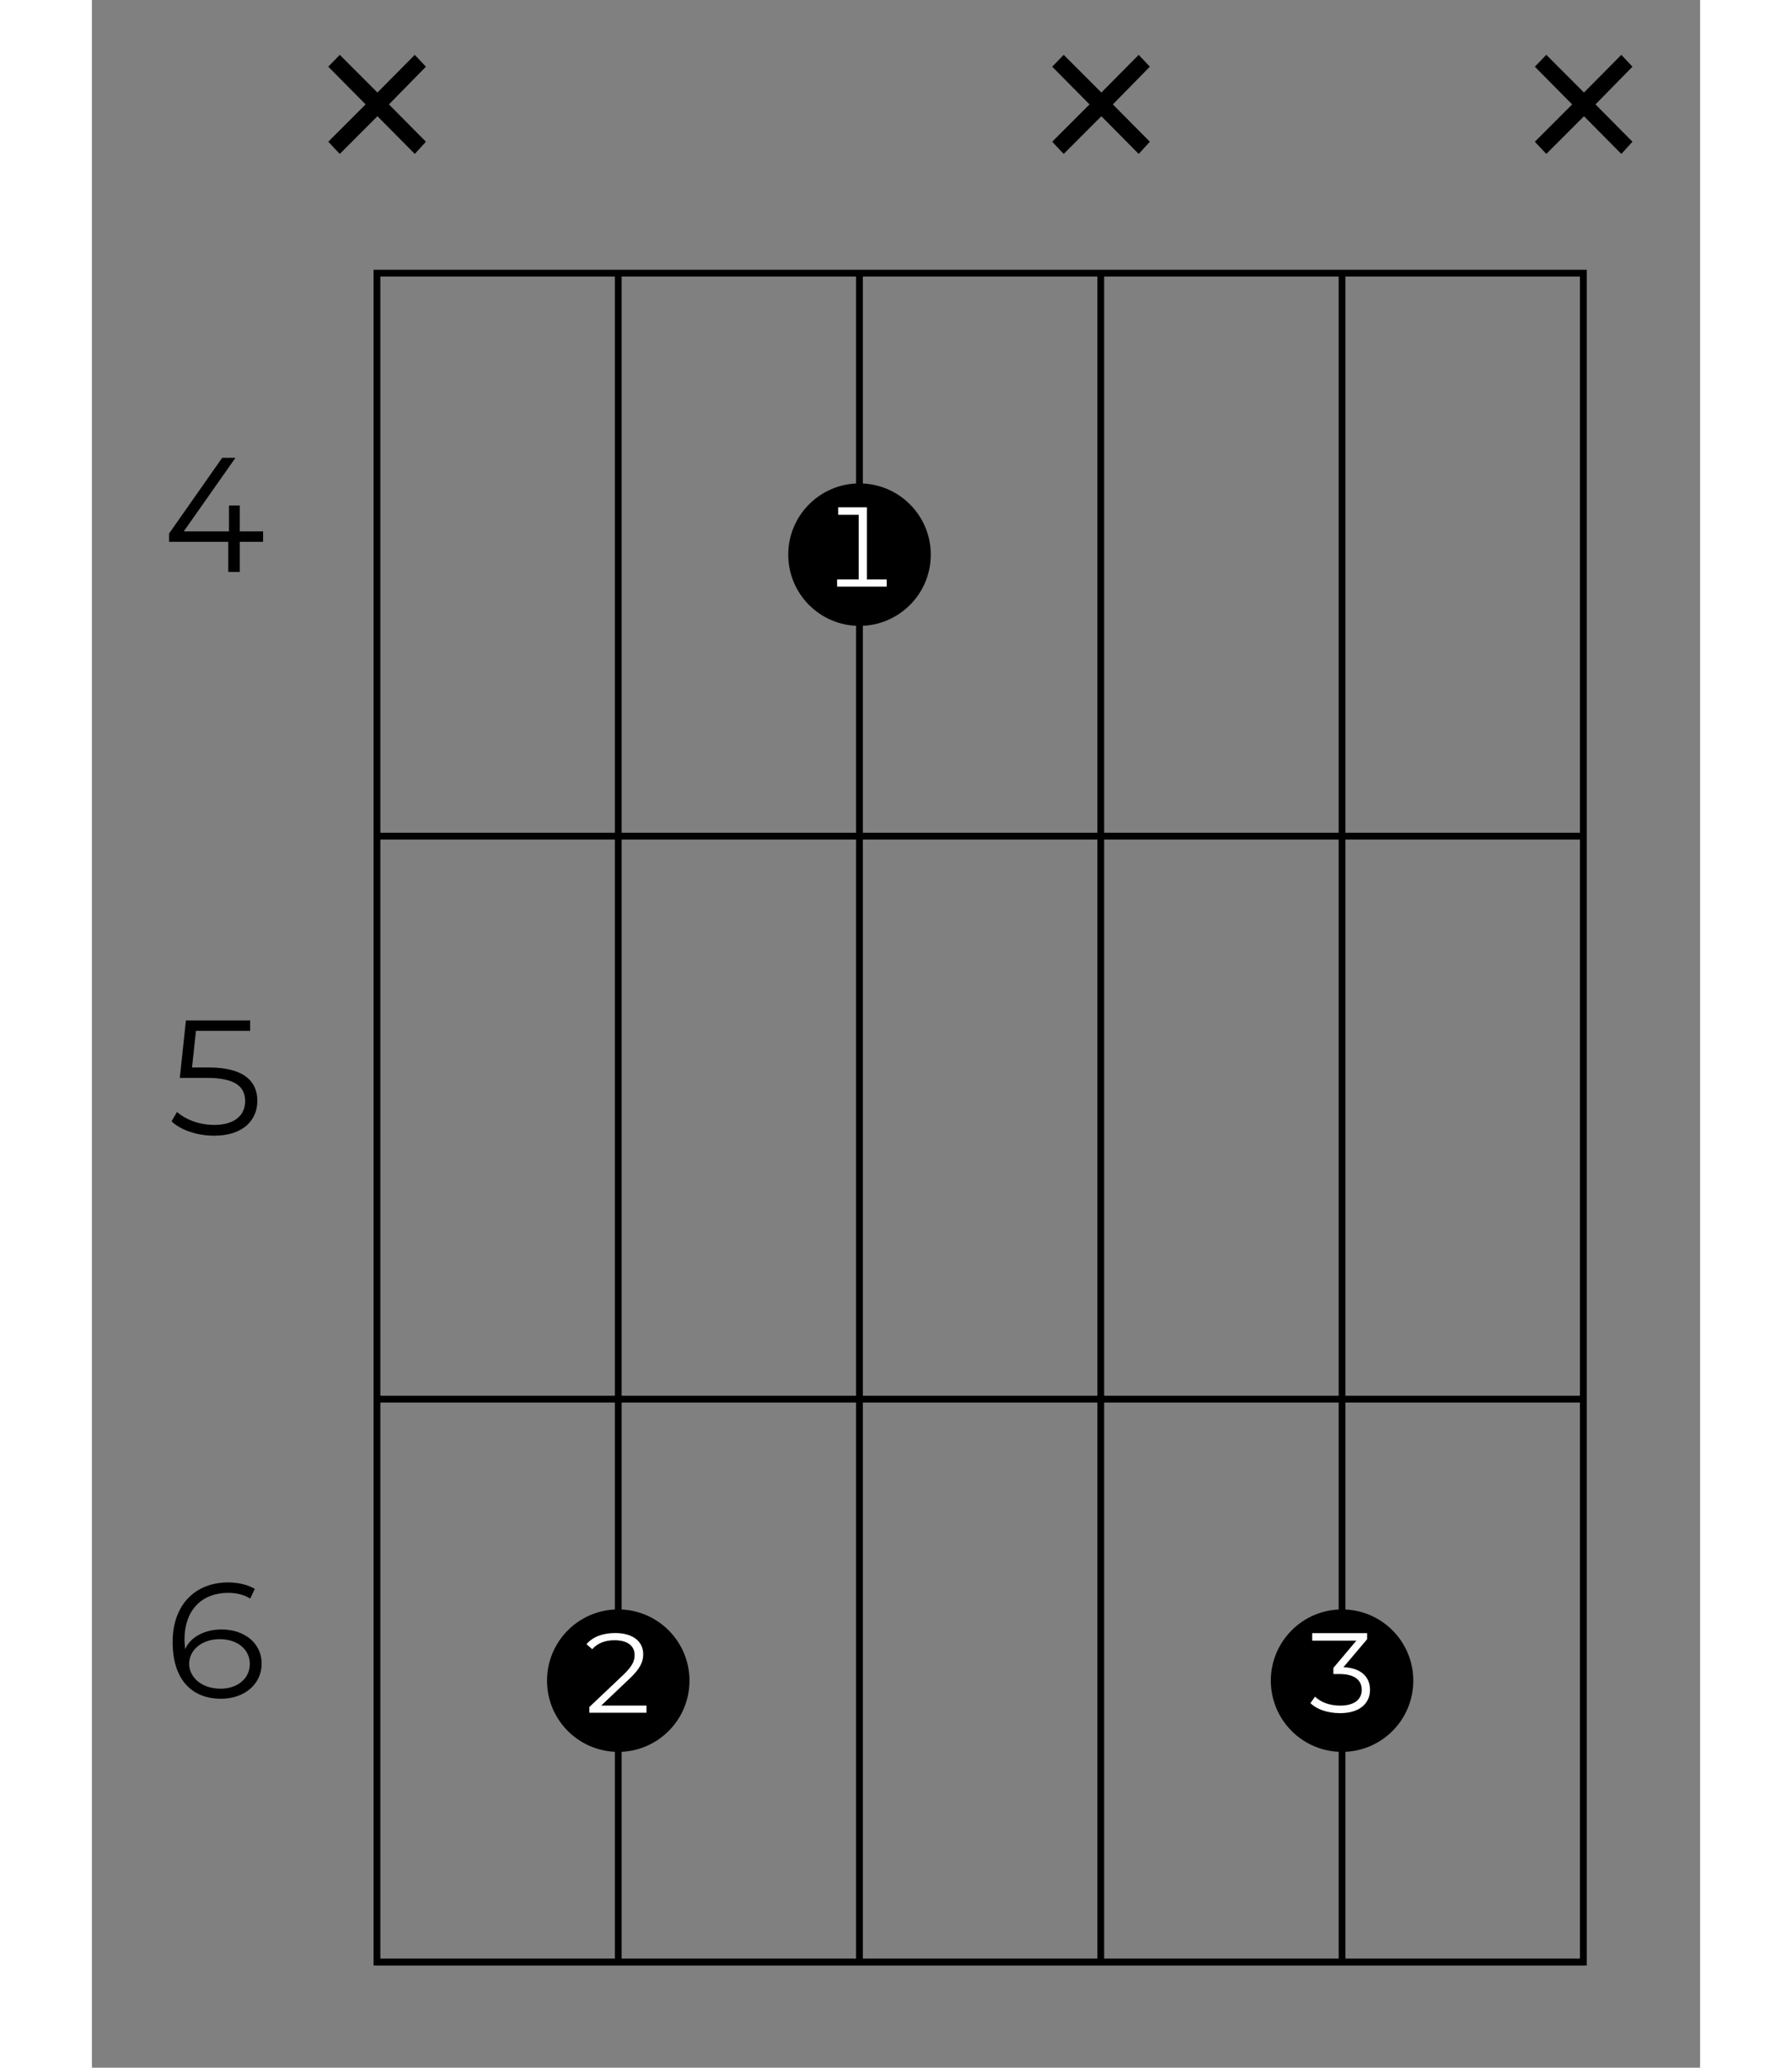 <?xml version="1.0" encoding="UTF-8"?>
<svg xmlns="http://www.w3.org/2000/svg" xmlns:xlink="http://www.w3.org/1999/xlink" width="130pt" height="150pt" viewBox="0 0 70 90" version="1.2">
<rect x="0" y="0" width="70" height="90" fill="#808080" stroke="none"/>
<defs>
<g>
<symbol overflow="visible" id="glyph0-0">
<path style="stroke:none;" d="M 0.281 0 L 3.875 0 L 3.875 -4.969 L 0.281 -4.969 Z M 0.844 -0.5 L 0.844 -4.469 L 3.312 -4.469 L 3.312 -0.5 Z M 0.844 -0.5 "/>
</symbol>
<symbol overflow="visible" id="glyph0-1">
<path style="stroke:none;" d="M 4.516 -1.766 L 3.5 -1.766 L 3.5 -2.891 L 3.031 -2.891 L 3.031 -1.766 L 1.062 -1.766 L 3.312 -4.969 L 2.734 -4.969 L 0.422 -1.672 L 0.422 -1.312 L 3 -1.312 L 3 0 L 3.5 0 L 3.5 -1.312 L 4.516 -1.312 Z M 4.516 -1.766 "/>
</symbol>
<symbol overflow="visible" id="glyph0-2">
<path style="stroke:none;" d="M 2.156 -2.922 L 1.422 -2.922 L 1.594 -4.516 L 3.953 -4.516 L 3.953 -4.969 L 1.156 -4.969 L 0.891 -2.469 L 2.062 -2.469 C 3.344 -2.469 3.734 -2.062 3.734 -1.453 C 3.734 -0.859 3.297 -0.422 2.391 -0.422 C 1.703 -0.422 1.125 -0.672 0.766 -0.984 L 0.531 -0.578 C 0.922 -0.203 1.625 0.047 2.391 0.047 C 3.656 0.047 4.266 -0.641 4.266 -1.469 C 4.266 -2.312 3.688 -2.922 2.156 -2.922 Z M 2.156 -2.922 "/>
</symbol>
<symbol overflow="visible" id="glyph0-3">
<path style="stroke:none;" d="M 2.703 -2.969 C 1.984 -2.969 1.344 -2.641 1.125 -2.109 C 1.109 -2.266 1.094 -2.406 1.094 -2.516 C 1.094 -3.844 1.875 -4.562 3 -4.562 C 3.344 -4.562 3.688 -4.484 3.953 -4.312 L 4.156 -4.734 C 3.844 -4.922 3.406 -5.016 3 -5.016 C 1.547 -5.016 0.578 -4.031 0.578 -2.422 C 0.578 -0.828 1.375 0.047 2.688 0.047 C 3.688 0.047 4.453 -0.578 4.453 -1.484 C 4.453 -2.375 3.703 -2.969 2.703 -2.969 Z M 2.672 -0.391 C 1.766 -0.391 1.297 -0.953 1.297 -1.469 C 1.297 -2.094 1.875 -2.547 2.625 -2.547 C 3.406 -2.547 3.938 -2.094 3.938 -1.469 C 3.938 -0.828 3.391 -0.391 2.672 -0.391 Z M 2.672 -0.391 "/>
</symbol>
<symbol overflow="visible" id="glyph1-0">
<path style="stroke:none;" d="M 0.484 0 L 6.703 0 L 6.703 -8.578 L 0.484 -8.578 Z M 1.469 -0.859 L 1.469 -7.719 L 5.719 -7.719 L 5.719 -0.859 Z M 1.469 -0.859 "/>
</symbol>
<symbol overflow="visible" id="glyph1-1">
<path style="stroke:none;" d="M 5.641 -5.922 L 5.156 -6.438 L 3.531 -4.797 L 1.891 -6.438 L 1.391 -5.922 L 3.016 -4.281 L 1.391 -2.656 L 1.891 -2.125 L 3.531 -3.766 L 5.156 -2.125 L 5.641 -2.656 L 4.031 -4.281 Z M 5.641 -5.922 "/>
</symbol>
<symbol overflow="visible" id="glyph2-0">
<path style="stroke:none;" d="M 0.203 0 L 2.688 0 L 2.688 -3.453 L 0.203 -3.453 Z M 0.594 -0.344 L 0.594 -3.094 L 2.297 -3.094 L 2.297 -0.344 Z M 0.594 -0.344 "/>
</symbol>
<symbol overflow="visible" id="glyph2-1">
<path style="stroke:none;" d="M 1.766 -1.969 L 2.797 -3.188 L 2.797 -3.453 L 0.406 -3.453 L 0.406 -3.125 L 2.328 -3.125 L 1.328 -1.938 L 1.328 -1.672 L 1.594 -1.672 C 2.25 -1.672 2.562 -1.406 2.562 -0.984 C 2.562 -0.562 2.234 -0.297 1.625 -0.297 C 1.125 -0.297 0.75 -0.469 0.531 -0.688 L 0.328 -0.406 C 0.594 -0.141 1.062 0.031 1.625 0.031 C 2.484 0.031 2.922 -0.406 2.922 -0.984 C 2.922 -1.547 2.531 -1.938 1.766 -1.969 Z M 1.766 -1.969 "/>
</symbol>
<symbol overflow="visible" id="glyph2-2">
<path style="stroke:none;" d="M 2.031 -0.312 L 2.031 -3.453 L 0.781 -3.453 L 0.781 -3.125 L 1.672 -3.125 L 1.672 -0.312 L 0.734 -0.312 L 0.734 0 L 2.891 0 L 2.891 -0.312 Z M 2.031 -0.312 "/>
</symbol>
<symbol overflow="visible" id="glyph2-3">
<path style="stroke:none;" d="M 0.969 -0.312 L 2.188 -1.469 C 2.672 -1.922 2.797 -2.219 2.797 -2.547 C 2.797 -3.094 2.359 -3.469 1.578 -3.469 C 1.047 -3.469 0.609 -3.312 0.328 -2.984 L 0.578 -2.766 C 0.812 -3.031 1.141 -3.156 1.547 -3.156 C 2.141 -3.156 2.422 -2.891 2.422 -2.516 C 2.422 -2.266 2.344 -2.047 1.938 -1.656 L 0.453 -0.25 L 0.453 0 L 2.938 0 L 2.938 -0.312 Z M 0.969 -0.312 "/>
</symbol>
</g>
</defs>
<g id="surface1">
<path style="fill:none;stroke-width:0.598;stroke-linecap:butt;stroke-linejoin:miter;stroke:rgb(0%,0%,0%);stroke-opacity:1;stroke-miterlimit:10;" d="M 382.68 -106.3 L 276.384 -106.3 L 276.384 -255.117 L 382.68 -255.117 Z M 382.68 -106.3 " transform="matrix(0.494,0,0,-0.494,-124.126,-40.623)"/>
<path style="fill:none;stroke-width:0.598;stroke-linecap:butt;stroke-linejoin:miter;stroke:rgb(0%,0%,0%);stroke-opacity:1;stroke-miterlimit:10;" d="M 361.42 -106.3 L 361.42 -255.117 " transform="matrix(0.494,0,0,-0.494,-124.126,-40.623)"/>
<path style="fill:none;stroke-width:0.598;stroke-linecap:butt;stroke-linejoin:miter;stroke:rgb(0%,0%,0%);stroke-opacity:1;stroke-miterlimit:10;" d="M 340.159 -106.3 L 340.159 -255.117 " transform="matrix(0.494,0,0,-0.494,-124.126,-40.623)"/>
<path style="fill:none;stroke-width:0.598;stroke-linecap:butt;stroke-linejoin:miter;stroke:rgb(0%,0%,0%);stroke-opacity:1;stroke-miterlimit:10;" d="M 318.898 -106.3 L 318.898 -255.117 " transform="matrix(0.494,0,0,-0.494,-124.126,-40.623)"/>
<path style="fill:none;stroke-width:0.598;stroke-linecap:butt;stroke-linejoin:miter;stroke:rgb(0%,0%,0%);stroke-opacity:1;stroke-miterlimit:10;" d="M 297.645 -106.3 L 297.645 -255.117 " transform="matrix(0.494,0,0,-0.494,-124.126,-40.623)"/>
<path style="fill:none;stroke-width:0.598;stroke-linecap:butt;stroke-linejoin:miter;stroke:rgb(0%,0%,0%);stroke-opacity:1;stroke-miterlimit:10;" d="M 382.68 -155.906 L 276.384 -155.906 " transform="matrix(0.494,0,0,-0.494,-124.126,-40.623)"/>
<g style="fill:rgb(0%,0%,0%);fill-opacity:1;">
  <use xlink:href="#glyph0-1" x="2.936" y="24.896"/>
</g>
<path style="fill:none;stroke-width:0.598;stroke-linecap:butt;stroke-linejoin:miter;stroke:rgb(0%,0%,0%);stroke-opacity:1;stroke-miterlimit:10;" d="M 382.68 -205.511 L 276.384 -205.511 " transform="matrix(0.494,0,0,-0.494,-124.126,-40.623)"/>
<g style="fill:rgb(0%,0%,0%);fill-opacity:1;">
  <use xlink:href="#glyph0-2" x="2.936" y="49.385"/>
</g>
<path style="fill:none;stroke-width:0.598;stroke-linecap:butt;stroke-linejoin:miter;stroke:rgb(0%,0%,0%);stroke-opacity:1;stroke-miterlimit:10;" d="M 382.68 -255.117 L 276.384 -255.117 " transform="matrix(0.494,0,0,-0.494,-124.126,-40.623)"/>
<g style="fill:rgb(0%,0%,0%);fill-opacity:1;">
  <use xlink:href="#glyph0-3" x="2.936" y="73.893"/>
</g>
<g style="fill:rgb(0%,0%,0%);fill-opacity:1;">
  <use xlink:href="#glyph1-1" x="61.415" y="8.825"/>
</g>
<path style="fill-rule:nonzero;fill:rgb(0%,0%,0%);fill-opacity:1;stroke-width:0.598;stroke-linecap:butt;stroke-linejoin:miter;stroke:rgb(0%,0%,0%);stroke-opacity:1;stroke-miterlimit:10;" d="M 361.42 -236.292 C 364.724 -236.292 367.397 -233.619 367.397 -230.314 C 367.397 -227.017 364.724 -224.337 361.42 -224.337 C 358.122 -224.337 355.442 -227.017 355.442 -230.314 C 355.442 -233.619 358.122 -236.292 361.42 -236.292 Z M 361.42 -236.292 " transform="matrix(0.494,0,0,-0.494,-124.126,-40.623)"/>
<g style="fill:rgb(100%,100%,100%);fill-opacity:1;">
  <use xlink:href="#glyph2-1" x="52.71" y="74.536"/>
</g>
<g style="fill:rgb(0%,0%,0%);fill-opacity:1;">
  <use xlink:href="#glyph1-1" x="40.408" y="8.825"/>
</g>
<path style="fill-rule:nonzero;fill:rgb(0%,0%,0%);fill-opacity:1;stroke-width:0.598;stroke-linecap:butt;stroke-linejoin:miter;stroke:rgb(0%,0%,0%);stroke-opacity:1;stroke-miterlimit:10;" d="M 318.898 -137.08 C 322.203 -137.08 324.883 -134.407 324.883 -131.103 C 324.883 -127.805 322.203 -125.125 318.898 -125.125 C 315.601 -125.125 312.921 -127.805 312.921 -131.103 C 312.921 -134.407 315.601 -137.08 318.898 -137.08 Z M 318.898 -137.08 " transform="matrix(0.494,0,0,-0.494,-124.126,-40.623)"/>
<g style="fill:rgb(100%,100%,100%);fill-opacity:1;">
  <use xlink:href="#glyph2-2" x="31.703" y="25.533"/>
</g>
<path style="fill-rule:nonzero;fill:rgb(0%,0%,0%);fill-opacity:1;stroke-width:0.598;stroke-linecap:butt;stroke-linejoin:miter;stroke:rgb(0%,0%,0%);stroke-opacity:1;stroke-miterlimit:10;" d="M 297.645 -236.292 C 300.942 -236.292 303.622 -233.619 303.622 -230.314 C 303.622 -227.017 300.942 -224.337 297.645 -224.337 C 294.34 -224.337 291.668 -227.017 291.668 -230.314 C 291.668 -233.619 294.34 -236.292 297.645 -236.292 Z M 297.645 -236.292 " transform="matrix(0.494,0,0,-0.494,-124.126,-40.623)"/>
<g style="fill:rgb(100%,100%,100%);fill-opacity:1;">
  <use xlink:href="#glyph2-3" x="21.2" y="74.549"/>
</g>
<g style="fill:rgb(0%,0%,0%);fill-opacity:1;">
  <use xlink:href="#glyph1-1" x="8.898" y="8.825"/>
</g>
</g>
</svg>
